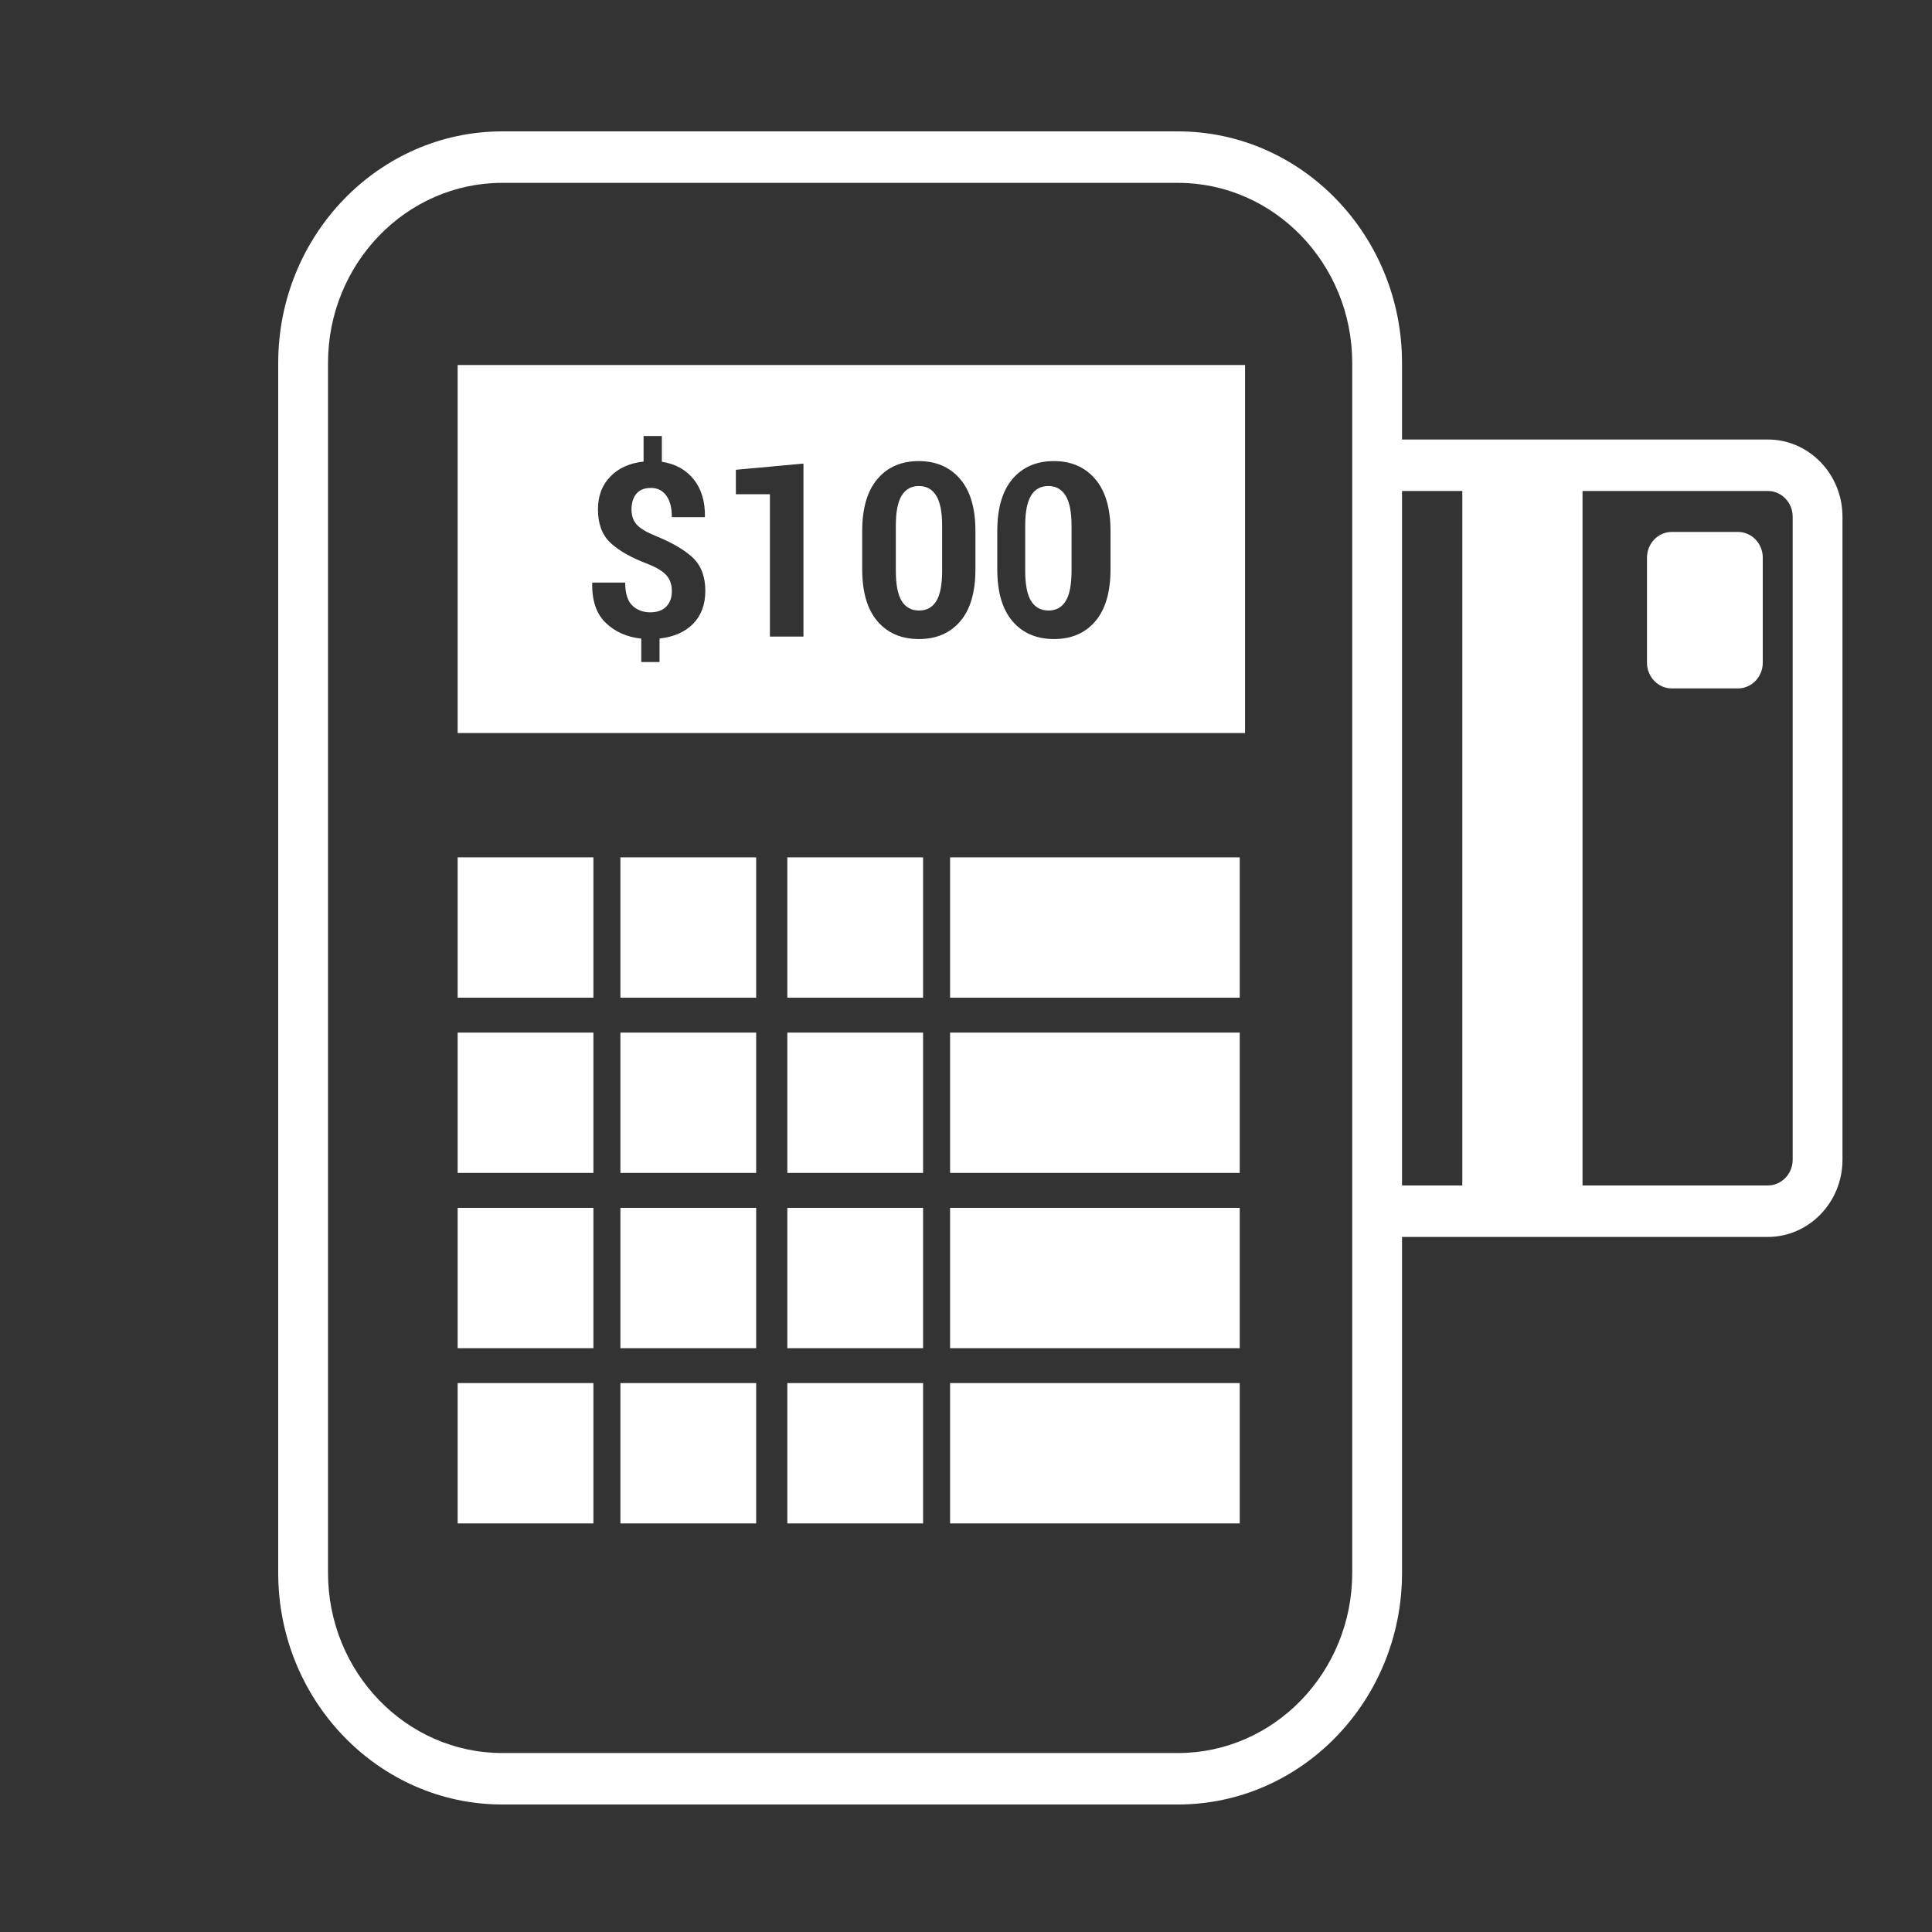 <?xml version="1.0" encoding="UTF-8"?>
<svg width="500px" height="500px" viewBox="0 0 500 500" version="1.1" xmlns="http://www.w3.org/2000/svg" xmlns:xlink="http://www.w3.org/1999/xlink">
    <rect x="0" y="0" width="500" height="500" fill="#333333" stroke="none"/>
    <!-- Generator: Sketch 41.2 (35397) - http://www.bohemiancoding.com/sketch -->
    <title>financials</title>
    <desc>Created with Sketch.</desc>
    <defs></defs>
    <g id="Page-1" stroke="none" stroke-width="1" fill="none" fill-rule="evenodd">
        <g id="financials" fill="#FFFFFF">
            <g transform="translate(72, 34)">
                <path d="M199.366,124.001 C201.308,124.001 202.785,123.198 203.797,121.558 C204.813,119.919 205.315,117.292 205.315,113.686 L205.315,102.044 C205.315,98.493 204.797,95.903 203.765,94.255 C202.737,92.603 201.252,91.783 199.309,91.783 C197.342,91.783 195.849,92.603 194.846,94.243 C193.83,95.878 193.32,98.484 193.32,102.044 L193.32,113.686 C193.32,117.292 193.838,119.919 194.858,121.558 C195.878,123.198 197.379,124.001 199.366,124.001" id="Fill-130"></path>
                <path d="M81.315,116.777 L89.797,116.777 C89.797,119.538 90.408,121.5 91.622,122.684 C92.844,123.88 94.398,124.466 96.276,124.466 C98.093,124.466 99.465,123.972 100.432,122.985 C101.395,121.981 101.876,120.655 101.876,118.969 C101.876,117.313 101.411,115.962 100.492,114.908 C99.57,113.866 97.988,112.891 95.746,111.996 C91.347,110.327 88.073,108.482 85.948,106.441 C83.804,104.395 82.751,101.522 82.751,97.815 C82.751,94.369 83.804,91.545 85.948,89.349 C88.073,87.132 90.942,85.848 94.556,85.459 L94.556,78.837 L99.287,78.837 L99.287,85.509 C102.779,86.044 105.514,87.55 107.518,90.039 C109.505,92.52 110.484,95.732 110.439,99.685 L110.354,99.84 L101.876,99.84 C101.876,97.422 101.395,95.565 100.432,94.251 C99.465,92.938 98.153,92.273 96.49,92.273 C94.778,92.273 93.516,92.779 92.678,93.796 C91.849,94.808 91.432,96.163 91.432,97.841 C91.432,99.443 91.873,100.739 92.751,101.731 C93.633,102.731 95.256,103.705 97.623,104.672 C102.002,106.449 105.251,108.365 107.364,110.394 C109.476,112.423 110.536,115.259 110.536,118.915 C110.536,122.479 109.464,125.328 107.352,127.461 C105.223,129.594 102.342,130.853 98.692,131.247 L98.692,137.333 L93.961,137.333 L93.961,131.272 C90.25,130.879 87.191,129.527 84.771,127.197 C82.347,124.872 81.177,121.45 81.258,116.936 L81.315,116.777 Z M118.444,87.579 L135.934,85.977 L135.934,130.749 L127.25,130.749 L127.25,93.908 L118.444,93.908 L118.444,87.579 Z M151.138,103.446 C151.138,97.544 152.453,93.038 155.083,89.955 C157.705,86.877 161.275,85.329 165.779,85.329 C170.262,85.329 173.82,86.877 176.47,89.955 C179.121,93.038 180.44,97.544 180.44,103.446 L180.44,113.305 C180.44,119.237 179.133,123.726 176.503,126.796 C173.872,129.866 170.315,131.385 165.835,131.385 C161.315,131.385 157.734,129.866 155.099,126.796 C152.453,123.726 151.138,119.237 151.138,113.305 L151.138,103.446 Z M186.093,103.446 C186.093,97.544 187.413,93.038 190.035,89.955 C192.661,86.877 196.235,85.329 200.734,85.329 C205.21,85.329 208.779,86.877 211.422,89.955 C214.081,93.038 215.4,97.544 215.4,103.446 L215.4,113.305 C215.4,119.237 214.085,123.726 211.458,126.796 C208.832,129.866 205.267,131.385 200.791,131.385 C196.271,131.385 192.686,129.866 190.055,126.796 C187.413,123.726 186.093,119.237 186.093,113.305 L186.093,103.446 Z M46.44,155.701 L250.218,155.701 L250.218,60.469 L46.44,60.469 L46.44,155.701 Z" id="Fill-131"></path>
                <path d="M165.878,124.001 C167.82,124.001 169.297,123.198 170.317,121.558 C171.325,119.919 171.826,117.292 171.826,113.686 L171.826,102.044 C171.826,98.493 171.308,95.903 170.277,94.255 C169.245,92.603 167.759,91.783 165.821,91.783 C163.858,91.783 162.369,92.603 161.358,94.243 C160.35,95.878 159.84,98.484 159.84,102.044 L159.84,113.686 C159.84,117.292 160.35,119.919 161.37,121.558 C162.389,123.198 163.899,124.001 165.878,124.001" id="Fill-132"></path>
                <polygon id="Fill-133" points="46.44 224.199 81.574 224.199 81.574 187.885 46.44 187.885"></polygon>
                <polygon id="Fill-134" points="88.56 224.199 123.698 224.199 123.698 187.885 88.56 187.885"></polygon>
                <polygon id="Fill-135" points="131.76 224.199 166.894 224.199 166.894 187.885 131.76 187.885"></polygon>
                <polygon id="Fill-136" points="173.88 224.199 248.842 224.199 248.842 187.885 173.88 187.885"></polygon>
                <polygon id="Fill-137" points="46.44 269.554 81.574 269.554 81.574 233.237 46.44 233.237"></polygon>
                <polygon id="Fill-138" points="88.56 269.554 123.698 269.554 123.698 233.237 88.56 233.237"></polygon>
                <polygon id="Fill-139" points="131.76 269.554 166.894 269.554 166.894 233.237 131.76 233.237"></polygon>
                <polygon id="Fill-140" points="173.88 269.554 248.842 269.554 248.842 233.237 173.88 233.237"></polygon>
                <polygon id="Fill-141" points="46.44 314.91 81.574 314.91 81.574 278.589 46.44 278.589"></polygon>
                <polygon id="Fill-142" points="88.56 314.91 123.698 314.91 123.698 278.589 88.56 278.589"></polygon>
                <polygon id="Fill-143" points="131.76 314.91 166.894 314.91 166.894 278.589 131.76 278.589"></polygon>
                <polygon id="Fill-144" points="173.88 314.91 248.842 314.91 248.842 278.589 173.88 278.589"></polygon>
                <polygon id="Fill-145" points="46.44 360.258 81.574 360.258 81.574 323.94 46.44 323.94"></polygon>
                <polygon id="Fill-146" points="88.56 360.258 123.698 360.258 123.698 323.94 88.56 323.94"></polygon>
                <polygon id="Fill-147" points="131.76 360.258 166.894 360.258 166.894 323.94 131.76 323.94"></polygon>
                <polygon id="Fill-148" points="173.88 360.258 248.842 360.258 248.842 323.94 173.88 323.94"></polygon>
                <path d="M391.944,266.137 C391.944,269.809 389.055,272.796 385.506,272.796 L337.556,272.796 L337.556,93.061 L385.506,93.061 C389.055,93.061 391.944,96.048 391.944,99.725 L391.944,266.137 Z M290.844,272.796 L306.444,272.796 L306.444,93.061 L290.844,93.061 L290.844,272.796 Z M277.955,373.056 C277.955,398.761 257.721,419.681 232.858,419.681 L57.986,419.681 C33.123,419.681 12.889,398.761 12.889,373.056 L12.889,59.944 C12.889,34.243 33.123,13.323 57.986,13.323 L232.858,13.323 C257.721,13.323 277.955,34.243 277.955,59.944 L277.955,373.056 Z M385.506,79.742 L290.844,79.742 L290.844,59.944 C290.844,26.889 264.827,0 232.858,0 L57.986,0 C26.017,0 0,26.889 0,59.944 L0,373.056 C0,406.111 26.017,433 57.986,433 L232.858,433 C264.827,433 290.844,406.111 290.844,373.056 L290.844,286.119 L385.506,286.119 C396.161,286.119 404.833,277.155 404.833,266.137 L404.833,99.725 C404.833,88.702 396.161,79.742 385.506,79.742 L385.506,79.742 Z" id="Fill-149"></path>
                <path d="M377.76,103.661 L360.682,103.661 C357.121,103.661 354.24,106.639 354.24,110.32 L354.24,137.506 C354.24,141.187 357.121,144.166 360.682,144.166 L377.76,144.166 C381.321,144.166 384.202,141.187 384.202,137.506 L384.202,110.32 C384.202,106.639 381.321,103.661 377.76,103.661" id="Fill-150"></path>
            </g>
        </g>
    </g>
</svg>